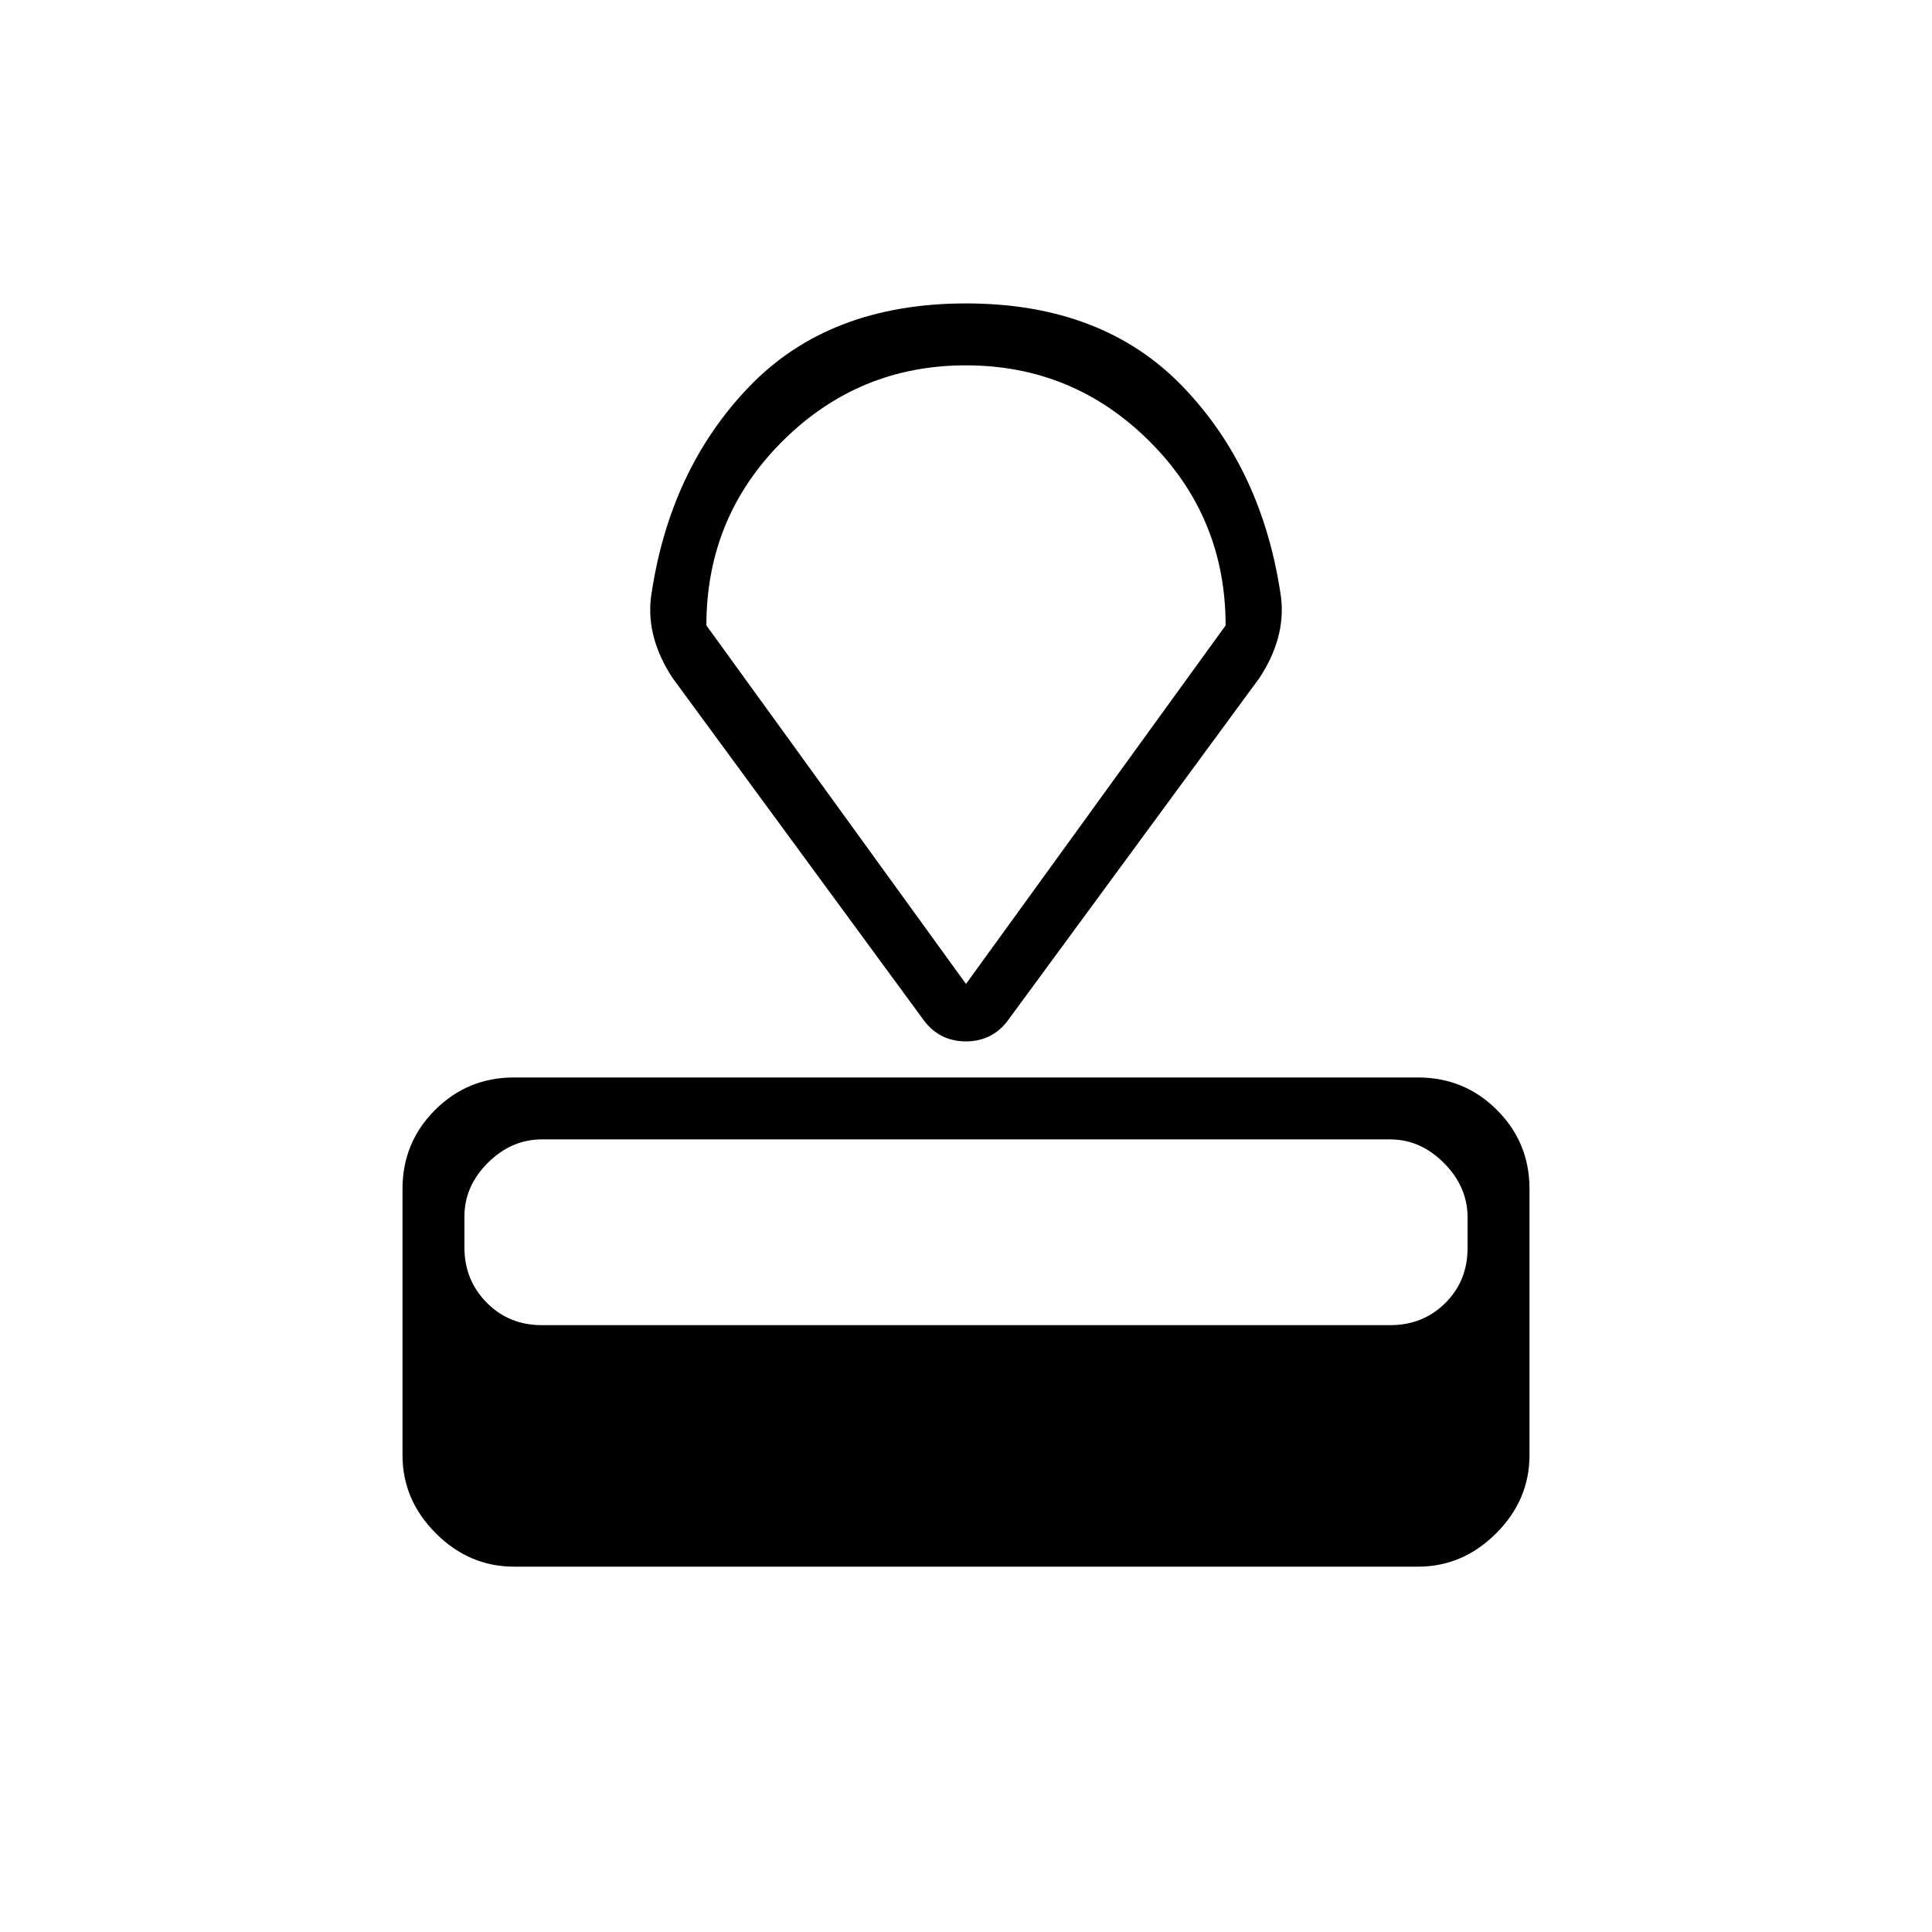 <svg xmlns="http://www.w3.org/2000/svg" width="48" height="48" viewBox="0 -960 960 960"><path d="M255.384-181.538q-22.25 0-38.817-16.567T200-236.922v-132.309q0-23.057 16.163-39.221 16.164-16.163 39.221-16.163h449.232q23.057 0 39.221 16.163Q760-392.288 760-369.231v132.309q0 22.25-16.567 38.817t-38.817 16.567H255.384Zm13.847-120h421.538q16.346 0 27.404-11.003 11.058-11.004 11.058-27.27v-15.384q0-15.035-11.673-26.843t-26.789-11.808H269.231q-15.116 0-26.789 11.619-11.673 11.619-11.673 26.654v15.384q0 16.266 11.058 27.459 11.058 11.192 27.404 11.192ZM458.308-454 334.231-623.077q-6.327-9.511-9.164-19.593-2.836-10.083-1.606-20.561 9.077-63.365 48.847-104.683Q412.077-809.231 480-809.231t107.692 41.317q39.77 41.318 48.847 104.683 1.23 10.478-1.606 20.561-2.837 10.082-9.164 19.593L501.577-453.993q-7.953 11.455-21.624 11.455T458.308-454ZM480-471.077l129-178.154q0-53.846-37.866-91.538-37.867-37.693-91.193-37.693t-91.133 37.693Q351-703.077 351-649.231l129 178.154Zm0-154.077Z"/></svg>